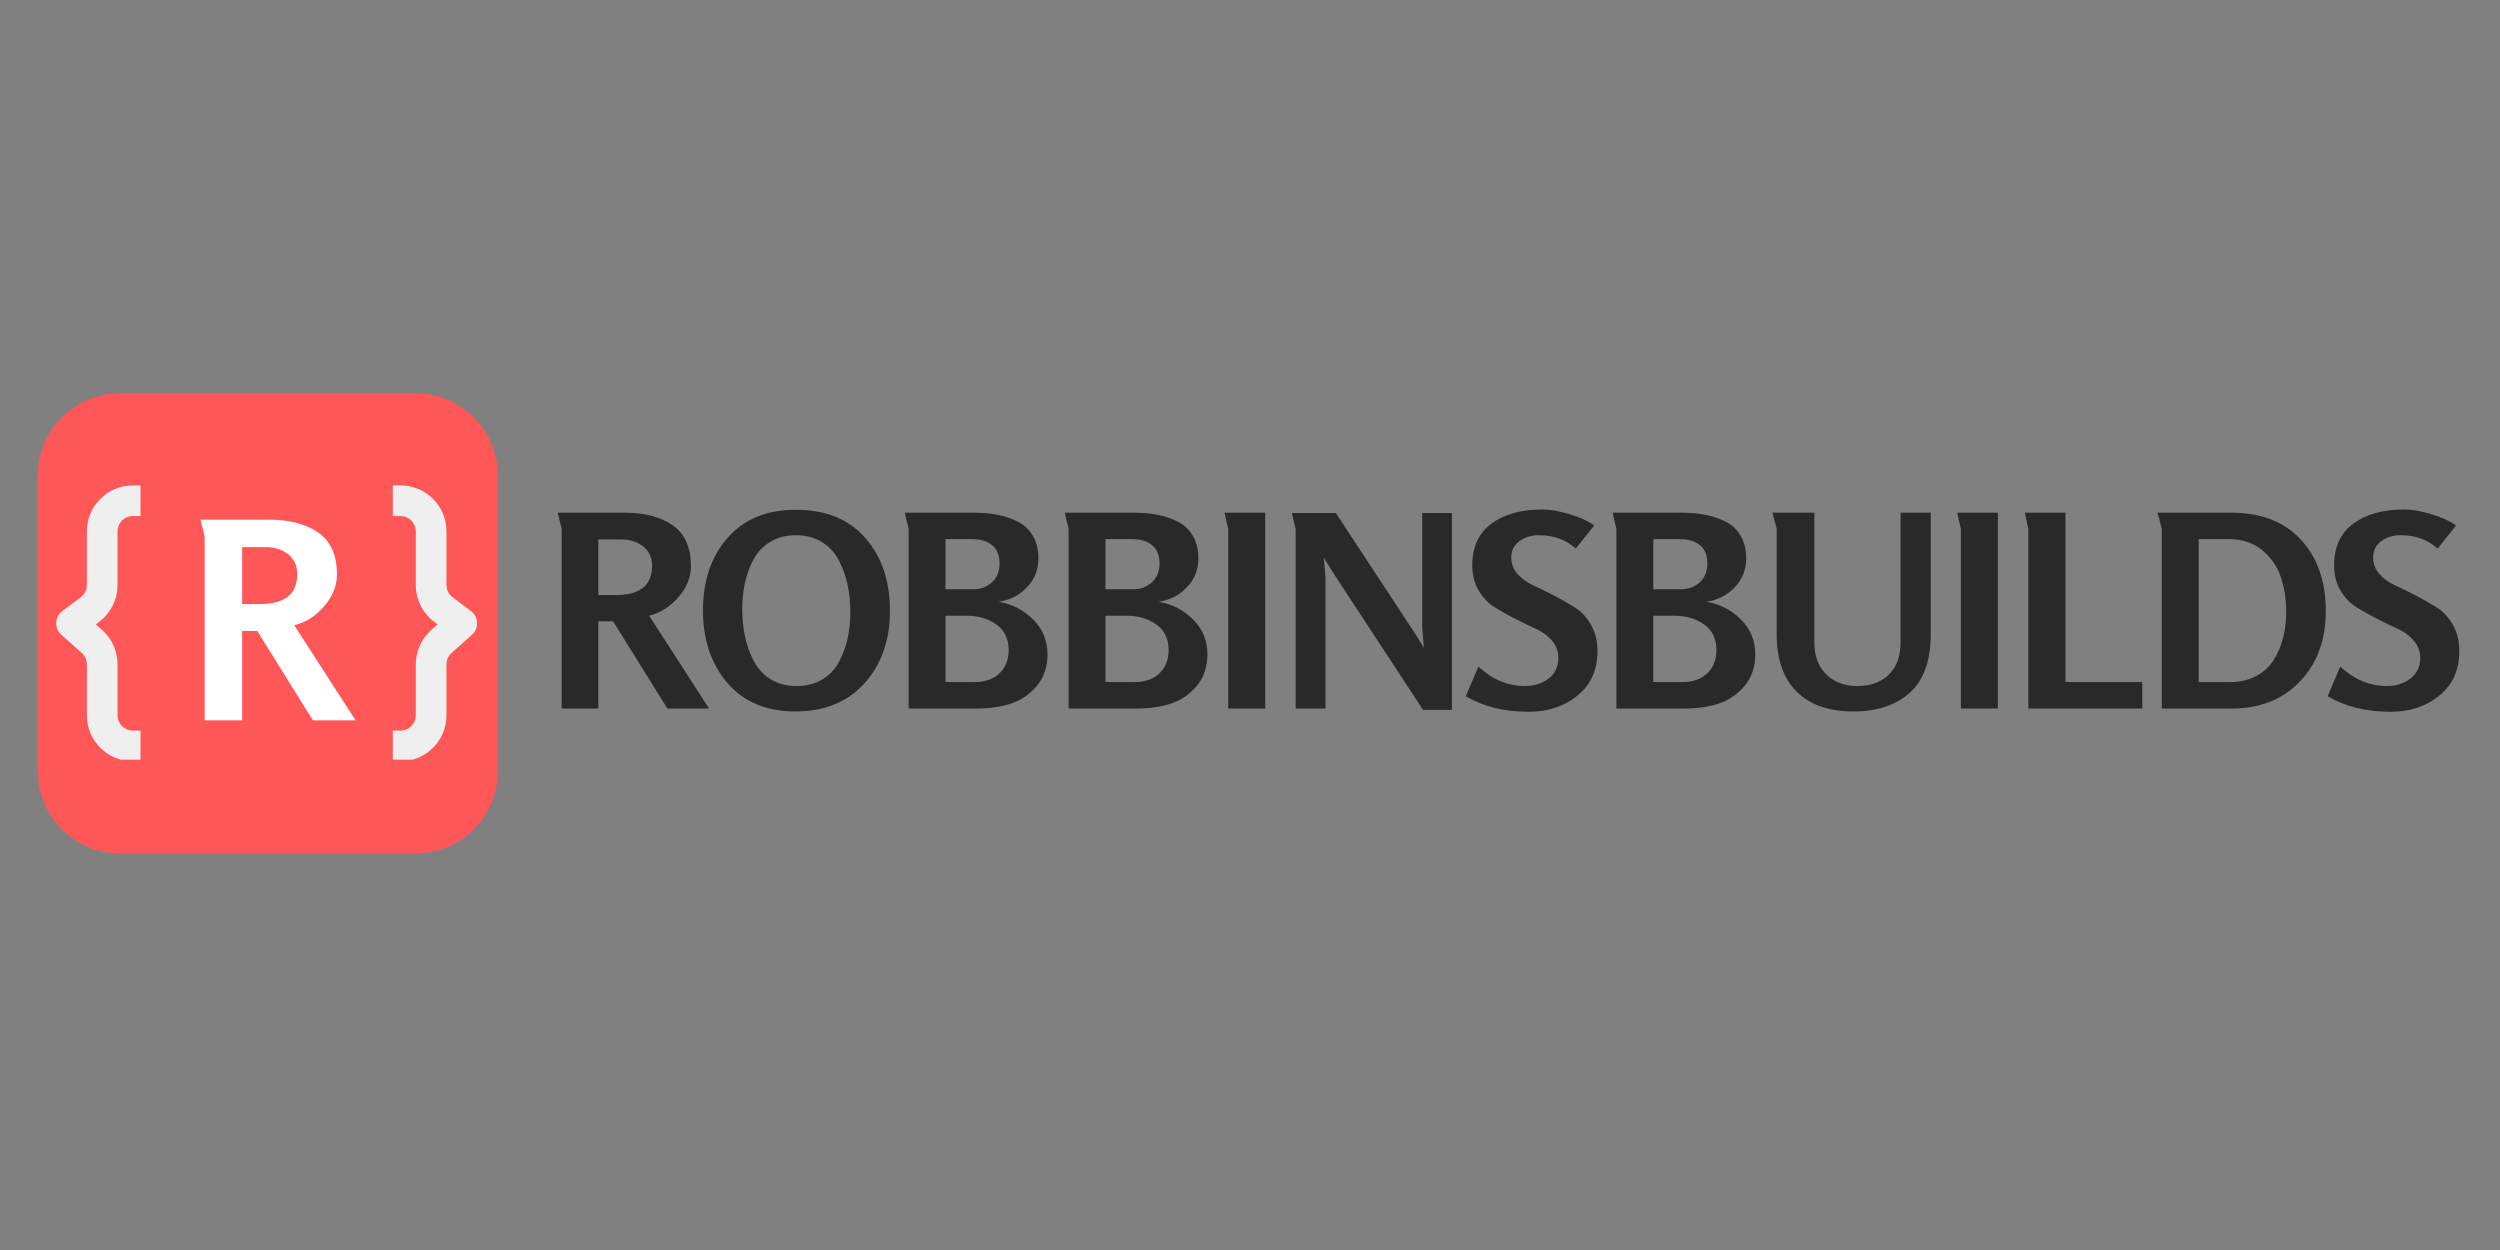 <svg xmlns="http://www.w3.org/2000/svg" xmlns:xlink="http://www.w3.org/1999/xlink" width="500" zoomAndPan="magnify" viewBox="0 0 375 187.5" height="250" preserveAspectRatio="xMidYMid meet" version="1.0"><rect x="0" y="0" width="375" height="187.5" fill="#808080" stroke="none"/><defs><g/><clipPath id="c742cbbe3e"><path d="M 5.66 58.992 L 74.676 58.992 L 74.676 128.012 L 5.66 128.012 Z M 5.66 58.992 " clip-rule="nonzero"/></clipPath><clipPath id="7f914e286f"><path d="M 17.988 58.992 L 62.348 58.992 C 69.156 58.992 74.676 64.512 74.676 71.32 L 74.676 115.68 C 74.676 122.488 69.156 128.012 62.348 128.012 L 17.988 128.012 C 11.18 128.012 5.66 122.488 5.66 115.68 L 5.66 71.32 C 5.66 64.512 11.18 58.992 17.988 58.992 Z M 17.988 58.992 " clip-rule="nonzero"/></clipPath><clipPath id="08baa8420b"><path d="M 8.426 72.809 L 22 72.809 L 22 113.949 L 8.426 113.949 Z M 8.426 72.809 " clip-rule="nonzero"/></clipPath><clipPath id="812d024f37"><path d="M 58 72.809 L 71.539 72.809 L 71.539 113.949 L 58 113.949 Z M 58 72.809 " clip-rule="nonzero"/></clipPath></defs><g clip-path="url(#c742cbbe3e)"><g clip-path="url(#7f914e286f)"><path fill="#ff5757" d="M 5.66 58.992 L 74.676 58.992 L 74.676 128.012 L 5.66 128.012 Z M 5.66 58.992 " fill-opacity="1" fill-rule="nonzero"/></g></g><g clip-path="url(#08baa8420b)"><path fill="#efefef" d="M 19.93 77.406 L 21.078 77.406 L 21.078 72.809 L 19.93 72.809 C 16.117 72.809 13.031 75.895 13.031 79.703 L 13.031 87.754 C 13.031 88.477 12.691 89.156 12.109 89.59 L 9.352 91.66 C 8.801 92.074 8.461 92.715 8.434 93.406 C 8.406 94.094 8.688 94.762 9.203 95.219 L 12.258 97.934 C 12.75 98.371 13.031 98.996 13.031 99.652 L 13.031 107.297 C 13.031 111.105 16.117 114.191 19.93 114.191 L 21.078 114.191 L 21.078 109.594 L 19.93 109.594 C 18.66 109.594 17.629 108.566 17.629 107.297 L 17.629 99.652 C 17.629 97.68 16.785 95.805 15.312 94.496 L 14.363 93.652 L 14.871 93.27 C 16.605 91.969 17.629 89.922 17.629 87.754 L 17.629 79.703 C 17.629 78.434 18.66 77.406 19.93 77.406 Z M 19.93 77.406 " fill-opacity="1" fill-rule="evenodd"/></g><g clip-path="url(#812d024f37)"><path fill="#efefef" d="M 60.07 77.406 L 58.922 77.406 L 58.922 72.809 L 60.07 72.809 C 63.879 72.809 66.969 75.895 66.969 79.703 L 66.969 87.754 C 66.969 88.477 67.309 89.156 67.887 89.59 L 70.648 91.66 C 71.199 92.074 71.535 92.715 71.566 93.406 C 71.594 94.094 71.312 94.762 70.797 95.219 L 67.742 97.934 C 67.25 98.371 66.969 98.996 66.969 99.652 L 66.969 107.297 C 66.969 111.105 63.879 114.191 60.07 114.191 L 58.922 114.191 L 58.922 109.594 L 60.07 109.594 C 61.34 109.594 62.371 108.566 62.371 107.297 L 62.371 99.652 C 62.371 97.68 63.215 95.805 64.688 94.496 L 65.637 93.652 L 65.129 93.27 C 63.395 91.969 62.371 89.922 62.371 87.754 L 62.371 79.703 C 62.371 78.434 61.34 77.406 60.07 77.406 Z M 60.07 77.406 " fill-opacity="1" fill-rule="evenodd"/></g><g fill="#292929" fill-opacity="1"><g transform="translate(81.608, 106.28)"><g><path d="M 24.75 0 L 18.5 0 L 10.359 -13.078 L 8.141 -13.078 L 8.141 0 L 2.641 0 L 2.641 -26.922 C 2.641 -26.973 2.547 -27.363 2.359 -28.094 C 2.18 -28.832 2.078 -29.258 2.047 -29.375 L 12.125 -29.375 C 15.094 -29.375 17.484 -28.742 19.297 -27.484 C 21.117 -26.223 22.031 -24.176 22.031 -21.344 C 22.031 -19.688 21.398 -18.133 20.141 -16.688 C 18.879 -15.25 17.422 -14.328 15.766 -13.922 Z M 16.203 -21.391 C 16.203 -22.641 15.758 -23.613 14.875 -24.312 C 14 -25.008 12.906 -25.359 11.594 -25.359 L 8.141 -25.359 L 8.141 -17.016 L 10.719 -17.016 C 14.375 -17.016 16.203 -18.473 16.203 -21.391 Z M 16.203 -21.391 "/></g></g></g><g fill="#292929" fill-opacity="1"><g transform="translate(104.679, 106.28)"><g><path d="M 28.812 -14.641 C 28.812 -10.234 27.539 -6.617 25 -3.797 C 22.457 -0.973 19.004 0.438 14.641 0.438 C 10.285 0.438 6.883 -0.984 4.438 -3.828 C 1.988 -6.68 0.766 -10.312 0.766 -14.719 C 0.766 -19.164 1.992 -22.789 4.453 -25.594 C 6.91 -28.406 10.32 -29.812 14.688 -29.812 C 19.156 -29.812 22.625 -28.41 25.094 -25.609 C 27.57 -22.816 28.812 -19.16 28.812 -14.641 Z M 22.875 -14.484 C 22.875 -15.898 22.738 -17.242 22.469 -18.516 C 22.195 -19.785 21.766 -21.004 21.172 -22.172 C 20.586 -23.336 19.738 -24.266 18.625 -24.953 C 17.52 -25.648 16.219 -26 14.719 -26 C 13.25 -26 11.969 -25.672 10.875 -25.016 C 9.781 -24.359 8.938 -23.473 8.344 -22.359 C 7.758 -21.254 7.332 -20.078 7.062 -18.828 C 6.789 -17.586 6.656 -16.273 6.656 -14.891 C 6.656 -13.473 6.789 -12.129 7.062 -10.859 C 7.332 -9.586 7.758 -8.367 8.344 -7.203 C 8.938 -6.035 9.785 -5.102 10.891 -4.406 C 12.004 -3.719 13.312 -3.375 14.812 -3.375 C 16.281 -3.375 17.562 -3.703 18.656 -4.359 C 19.75 -5.016 20.586 -5.895 21.172 -7 C 21.766 -8.113 22.195 -9.289 22.469 -10.531 C 22.738 -11.781 22.875 -13.098 22.875 -14.484 Z M 22.875 -14.484 "/></g></g></g><g fill="#292929" fill-opacity="1"><g transform="translate(133.608, 106.28)"><g><path d="M 23.516 -8.141 C 23.516 -6.242 22.977 -4.66 21.906 -3.391 C 20.832 -2.117 19.535 -1.234 18.016 -0.734 C 16.492 -0.242 14.805 0 12.953 0 L 2.688 0 L 2.688 -26.922 C 2.688 -26.953 2.641 -27.156 2.547 -27.531 C 2.453 -27.906 2.359 -28.289 2.266 -28.688 C 2.172 -29.094 2.125 -29.32 2.125 -29.375 L 12.562 -29.375 C 13.812 -29.375 14.961 -29.27 16.016 -29.062 C 17.078 -28.863 18.086 -28.523 19.047 -28.047 C 20.016 -27.566 20.773 -26.848 21.328 -25.891 C 21.879 -24.941 22.156 -23.816 22.156 -22.516 C 22.156 -20.828 21.578 -19.379 20.422 -18.172 C 19.273 -16.973 17.859 -16.254 16.172 -16.016 C 18.234 -15.66 19.973 -14.766 21.391 -13.328 C 22.805 -11.898 23.516 -10.172 23.516 -8.141 Z M 16.328 -21.75 C 16.328 -22.977 15.957 -23.895 15.219 -24.5 C 14.488 -25.102 13.492 -25.406 12.234 -25.406 L 8.219 -25.406 L 8.219 -17.891 L 12.359 -17.891 C 13.504 -17.891 14.453 -18.242 15.203 -18.953 C 15.953 -19.66 16.328 -20.594 16.328 -21.75 Z M 17.688 -8.781 C 17.688 -10.469 17.07 -11.742 15.844 -12.609 C 14.613 -13.484 13.117 -13.922 11.359 -13.922 L 8.219 -13.922 L 8.219 -3.969 L 12.594 -3.969 C 14.125 -3.969 15.352 -4.395 16.281 -5.25 C 17.219 -6.113 17.688 -7.289 17.688 -8.781 Z M 17.688 -8.781 "/></g></g></g><g fill="#292929" fill-opacity="1"><g transform="translate(157.602, 106.28)"><g><path d="M 23.516 -8.141 C 23.516 -6.242 22.977 -4.66 21.906 -3.391 C 20.832 -2.117 19.535 -1.234 18.016 -0.734 C 16.492 -0.242 14.805 0 12.953 0 L 2.688 0 L 2.688 -26.922 C 2.688 -26.953 2.641 -27.156 2.547 -27.531 C 2.453 -27.906 2.359 -28.289 2.266 -28.688 C 2.172 -29.094 2.125 -29.32 2.125 -29.375 L 12.562 -29.375 C 13.812 -29.375 14.961 -29.27 16.016 -29.062 C 17.078 -28.863 18.086 -28.523 19.047 -28.047 C 20.016 -27.566 20.773 -26.848 21.328 -25.891 C 21.879 -24.941 22.156 -23.816 22.156 -22.516 C 22.156 -20.828 21.578 -19.379 20.422 -18.172 C 19.273 -16.973 17.859 -16.254 16.172 -16.016 C 18.234 -15.66 19.973 -14.766 21.391 -13.328 C 22.805 -11.898 23.516 -10.172 23.516 -8.141 Z M 16.328 -21.75 C 16.328 -22.977 15.957 -23.895 15.219 -24.5 C 14.488 -25.102 13.492 -25.406 12.234 -25.406 L 8.219 -25.406 L 8.219 -17.891 L 12.359 -17.891 C 13.504 -17.891 14.453 -18.242 15.203 -18.953 C 15.953 -19.66 16.328 -20.594 16.328 -21.75 Z M 17.688 -8.781 C 17.688 -10.469 17.07 -11.742 15.844 -12.609 C 14.613 -13.484 13.117 -13.922 11.359 -13.922 L 8.219 -13.922 L 8.219 -3.969 L 12.594 -3.969 C 14.125 -3.969 15.352 -4.395 16.281 -5.25 C 17.219 -6.113 17.688 -7.289 17.688 -8.781 Z M 17.688 -8.781 "/></g></g></g><g fill="#292929" fill-opacity="1"><g transform="translate(181.595, 106.28)"><g><path d="M 8.188 0 L 2.641 0 L 2.641 -26.922 C 2.641 -26.953 2.594 -27.156 2.5 -27.531 C 2.414 -27.906 2.328 -28.289 2.234 -28.688 C 2.141 -29.094 2.094 -29.32 2.094 -29.375 L 8.188 -29.375 Z M 8.188 0 "/></g></g></g><g fill="#292929" fill-opacity="1"><g transform="translate(191.706, 106.28)"><g><path d="M 26.078 0.203 L 21.75 0.203 L 8.547 -19.938 C 7.641 -21.352 7.078 -22.25 6.859 -22.625 C 7.023 -20.863 7.109 -19.969 7.109 -19.938 L 7.109 0 L 2.641 0 L 2.641 -26.891 C 2.641 -26.91 2.594 -27.109 2.5 -27.484 C 2.414 -27.859 2.328 -28.242 2.234 -28.641 C 2.141 -29.047 2.094 -29.273 2.094 -29.328 L 8.672 -29.328 L 20.219 -11.75 C 20.625 -11.164 21.176 -10.285 21.875 -9.109 C 21.707 -11.117 21.625 -12.148 21.625 -12.203 L 21.625 -29.328 L 26.078 -29.328 Z M 26.078 0.203 "/></g></g></g><g fill="#292929" fill-opacity="1"><g transform="translate(219.713, 106.28)"><g><path d="M 19.906 -8.625 C 19.906 -5.789 18.906 -3.562 16.906 -1.938 C 14.914 -0.32 12.477 0.484 9.594 0.484 C 5.926 0.484 2.781 -0.289 0.156 -1.844 L 2.047 -6.297 C 4.129 -4.348 6.469 -3.375 9.062 -3.375 C 10.426 -3.375 11.598 -3.75 12.578 -4.5 C 13.555 -5.25 14.047 -6.289 14.047 -7.625 C 14.047 -8.582 13.723 -9.438 13.078 -10.188 C 12.441 -10.938 11.645 -11.523 10.688 -11.953 C 9.738 -12.379 8.703 -12.879 7.578 -13.453 C 6.453 -14.035 5.414 -14.617 4.469 -15.203 C 3.52 -15.797 2.723 -16.633 2.078 -17.719 C 1.441 -18.801 1.125 -20.051 1.125 -21.469 C 1.125 -24.219 2.078 -26.301 3.984 -27.719 C 5.898 -29.145 8.453 -29.859 11.641 -29.859 C 12.836 -29.859 14.223 -29.613 15.797 -29.125 C 17.379 -28.645 18.586 -28.086 19.422 -27.453 L 16.656 -24 C 15.156 -25.332 13.305 -26 11.109 -26 C 9.984 -26 9.016 -25.703 8.203 -25.109 C 7.391 -24.523 6.984 -23.695 6.984 -22.625 C 6.984 -21.688 7.301 -20.863 7.938 -20.156 C 8.582 -19.445 9.379 -18.879 10.328 -18.453 C 11.273 -18.023 12.312 -17.516 13.438 -16.922 C 14.562 -16.336 15.598 -15.742 16.547 -15.141 C 17.492 -14.547 18.289 -13.688 18.938 -12.562 C 19.582 -11.438 19.906 -10.125 19.906 -8.625 Z M 19.906 -8.625 "/></g></g></g><g fill="#292929" fill-opacity="1"><g transform="translate(239.774, 106.28)"><g><path d="M 23.516 -8.141 C 23.516 -6.242 22.977 -4.66 21.906 -3.391 C 20.832 -2.117 19.535 -1.234 18.016 -0.734 C 16.492 -0.242 14.805 0 12.953 0 L 2.688 0 L 2.688 -26.922 C 2.688 -26.953 2.641 -27.156 2.547 -27.531 C 2.453 -27.906 2.359 -28.289 2.266 -28.688 C 2.172 -29.094 2.125 -29.32 2.125 -29.375 L 12.562 -29.375 C 13.812 -29.375 14.961 -29.27 16.016 -29.062 C 17.078 -28.863 18.086 -28.523 19.047 -28.047 C 20.016 -27.566 20.773 -26.848 21.328 -25.891 C 21.879 -24.941 22.156 -23.816 22.156 -22.516 C 22.156 -20.828 21.578 -19.379 20.422 -18.172 C 19.273 -16.973 17.859 -16.254 16.172 -16.016 C 18.234 -15.66 19.973 -14.766 21.391 -13.328 C 22.805 -11.898 23.516 -10.172 23.516 -8.141 Z M 16.328 -21.75 C 16.328 -22.977 15.957 -23.895 15.219 -24.5 C 14.488 -25.102 13.492 -25.406 12.234 -25.406 L 8.219 -25.406 L 8.219 -17.891 L 12.359 -17.891 C 13.504 -17.891 14.453 -18.242 15.203 -18.953 C 15.953 -19.66 16.328 -20.594 16.328 -21.75 Z M 17.688 -8.781 C 17.688 -10.469 17.07 -11.742 15.844 -12.609 C 14.613 -13.484 13.117 -13.922 11.359 -13.922 L 8.219 -13.922 L 8.219 -3.969 L 12.594 -3.969 C 14.125 -3.969 15.352 -4.395 16.281 -5.25 C 17.219 -6.113 17.688 -7.289 17.688 -8.781 Z M 17.688 -8.781 "/></g></g></g><g fill="#292929" fill-opacity="1"><g transform="translate(263.768, 106.28)"><g><path d="M 25.844 -11.156 C 25.844 -7.164 24.789 -4.234 22.688 -2.359 C 20.594 -0.492 17.789 0.438 14.281 0.438 C 10.562 0.438 7.707 -0.555 5.719 -2.547 C 3.727 -4.535 2.734 -7.406 2.734 -11.156 L 2.734 -26.969 L 2.094 -29.375 L 8.391 -29.375 L 8.391 -9.828 C 8.391 -7.879 8.977 -6.316 10.156 -5.141 C 11.332 -3.961 12.895 -3.375 14.844 -3.375 C 16.82 -3.375 18.395 -3.945 19.562 -5.094 C 20.727 -6.25 21.312 -7.828 21.312 -9.828 L 21.312 -29.375 L 25.844 -29.375 Z M 25.844 -11.156 "/></g></g></g><g fill="#292929" fill-opacity="1"><g transform="translate(291.493, 106.28)"><g><path d="M 8.188 0 L 2.641 0 L 2.641 -26.922 C 2.641 -26.953 2.594 -27.156 2.5 -27.531 C 2.414 -27.906 2.328 -28.289 2.234 -28.688 C 2.141 -29.094 2.094 -29.32 2.094 -29.375 L 8.188 -29.375 Z M 8.188 0 "/></g></g></g><g fill="#292929" fill-opacity="1"><g transform="translate(301.604, 106.28)"><g><path d="M 19.734 0 L 2.641 0 L 2.641 -26.922 C 2.641 -26.953 2.598 -27.156 2.516 -27.531 C 2.441 -27.906 2.359 -28.289 2.266 -28.688 C 2.172 -29.094 2.125 -29.32 2.125 -29.375 L 8.219 -29.375 L 8.219 -3.969 L 19.734 -3.969 Z M 19.734 0 "/></g></g></g><g fill="#292929" fill-opacity="1"><g transform="translate(321.586, 106.28)"><g><path d="M 27.281 -14.641 C 27.281 -10.148 25.906 -6.539 23.156 -3.812 C 20.613 -1.27 17.27 0 13.125 0 L 2.688 0 L 2.688 -26.922 C 2.688 -26.953 2.586 -27.348 2.391 -28.109 C 2.191 -28.867 2.078 -29.289 2.047 -29.375 L 13.156 -29.375 C 17.57 -29.375 21.031 -28.031 23.531 -25.344 C 26.031 -22.656 27.281 -19.086 27.281 -14.641 Z M 21.344 -14.484 C 21.344 -16.41 21.07 -18.16 20.531 -19.734 C 20 -21.316 19.07 -22.656 17.75 -23.75 C 16.426 -24.852 14.773 -25.406 12.797 -25.406 L 8.219 -25.406 L 8.219 -3.969 L 12.875 -3.969 C 14.352 -3.969 15.648 -4.254 16.766 -4.828 C 17.891 -5.41 18.773 -6.203 19.422 -7.203 C 20.066 -8.203 20.547 -9.312 20.859 -10.531 C 21.18 -11.75 21.344 -13.066 21.344 -14.484 Z M 21.344 -14.484 "/></g></g></g><g fill="#292929" fill-opacity="1"><g transform="translate(348.99, 106.28)"><g><path d="M 19.906 -8.625 C 19.906 -5.789 18.906 -3.562 16.906 -1.938 C 14.914 -0.32 12.477 0.484 9.594 0.484 C 5.926 0.484 2.781 -0.289 0.156 -1.844 L 2.047 -6.297 C 4.129 -4.348 6.469 -3.375 9.062 -3.375 C 10.426 -3.375 11.598 -3.75 12.578 -4.5 C 13.555 -5.25 14.047 -6.289 14.047 -7.625 C 14.047 -8.582 13.723 -9.438 13.078 -10.188 C 12.441 -10.938 11.645 -11.523 10.688 -11.953 C 9.738 -12.379 8.703 -12.879 7.578 -13.453 C 6.453 -14.035 5.414 -14.617 4.469 -15.203 C 3.52 -15.797 2.723 -16.633 2.078 -17.719 C 1.441 -18.801 1.125 -20.051 1.125 -21.469 C 1.125 -24.219 2.078 -26.301 3.984 -27.719 C 5.898 -29.145 8.453 -29.859 11.641 -29.859 C 12.836 -29.859 14.223 -29.613 15.797 -29.125 C 17.379 -28.645 18.586 -28.086 19.422 -27.453 L 16.656 -24 C 15.156 -25.332 13.305 -26 11.109 -26 C 9.984 -26 9.016 -25.703 8.203 -25.109 C 7.391 -24.523 6.984 -23.695 6.984 -22.625 C 6.984 -21.688 7.301 -20.863 7.938 -20.156 C 8.582 -19.445 9.379 -18.879 10.328 -18.453 C 11.273 -18.023 12.312 -17.516 13.438 -16.922 C 14.562 -16.336 15.598 -15.742 16.547 -15.141 C 17.492 -14.547 18.289 -13.688 18.938 -12.562 C 19.582 -11.438 19.906 -10.125 19.906 -8.625 Z M 19.906 -8.625 "/></g></g></g><g fill="#ffffff" fill-opacity="1"><g transform="translate(27.979, 108.049)"><g><path d="M 25.359 0 L 18.953 0 L 10.609 -13.406 L 8.344 -13.406 L 8.344 0 L 2.719 0 L 2.719 -27.578 C 2.719 -27.641 2.617 -28.047 2.422 -28.797 C 2.234 -29.547 2.125 -29.977 2.094 -30.094 L 12.422 -30.094 C 15.461 -30.094 17.91 -29.445 19.766 -28.156 C 21.629 -26.875 22.562 -24.781 22.562 -21.875 C 22.562 -20.176 21.914 -18.582 20.625 -17.094 C 19.344 -15.613 17.852 -14.672 16.156 -14.266 Z M 16.609 -21.906 C 16.609 -23.195 16.156 -24.195 15.25 -24.906 C 14.344 -25.625 13.219 -25.984 11.875 -25.984 L 8.344 -25.984 L 8.344 -17.438 L 10.969 -17.438 C 14.727 -17.438 16.609 -18.926 16.609 -21.906 Z M 16.609 -21.906 "/></g></g></g></svg>